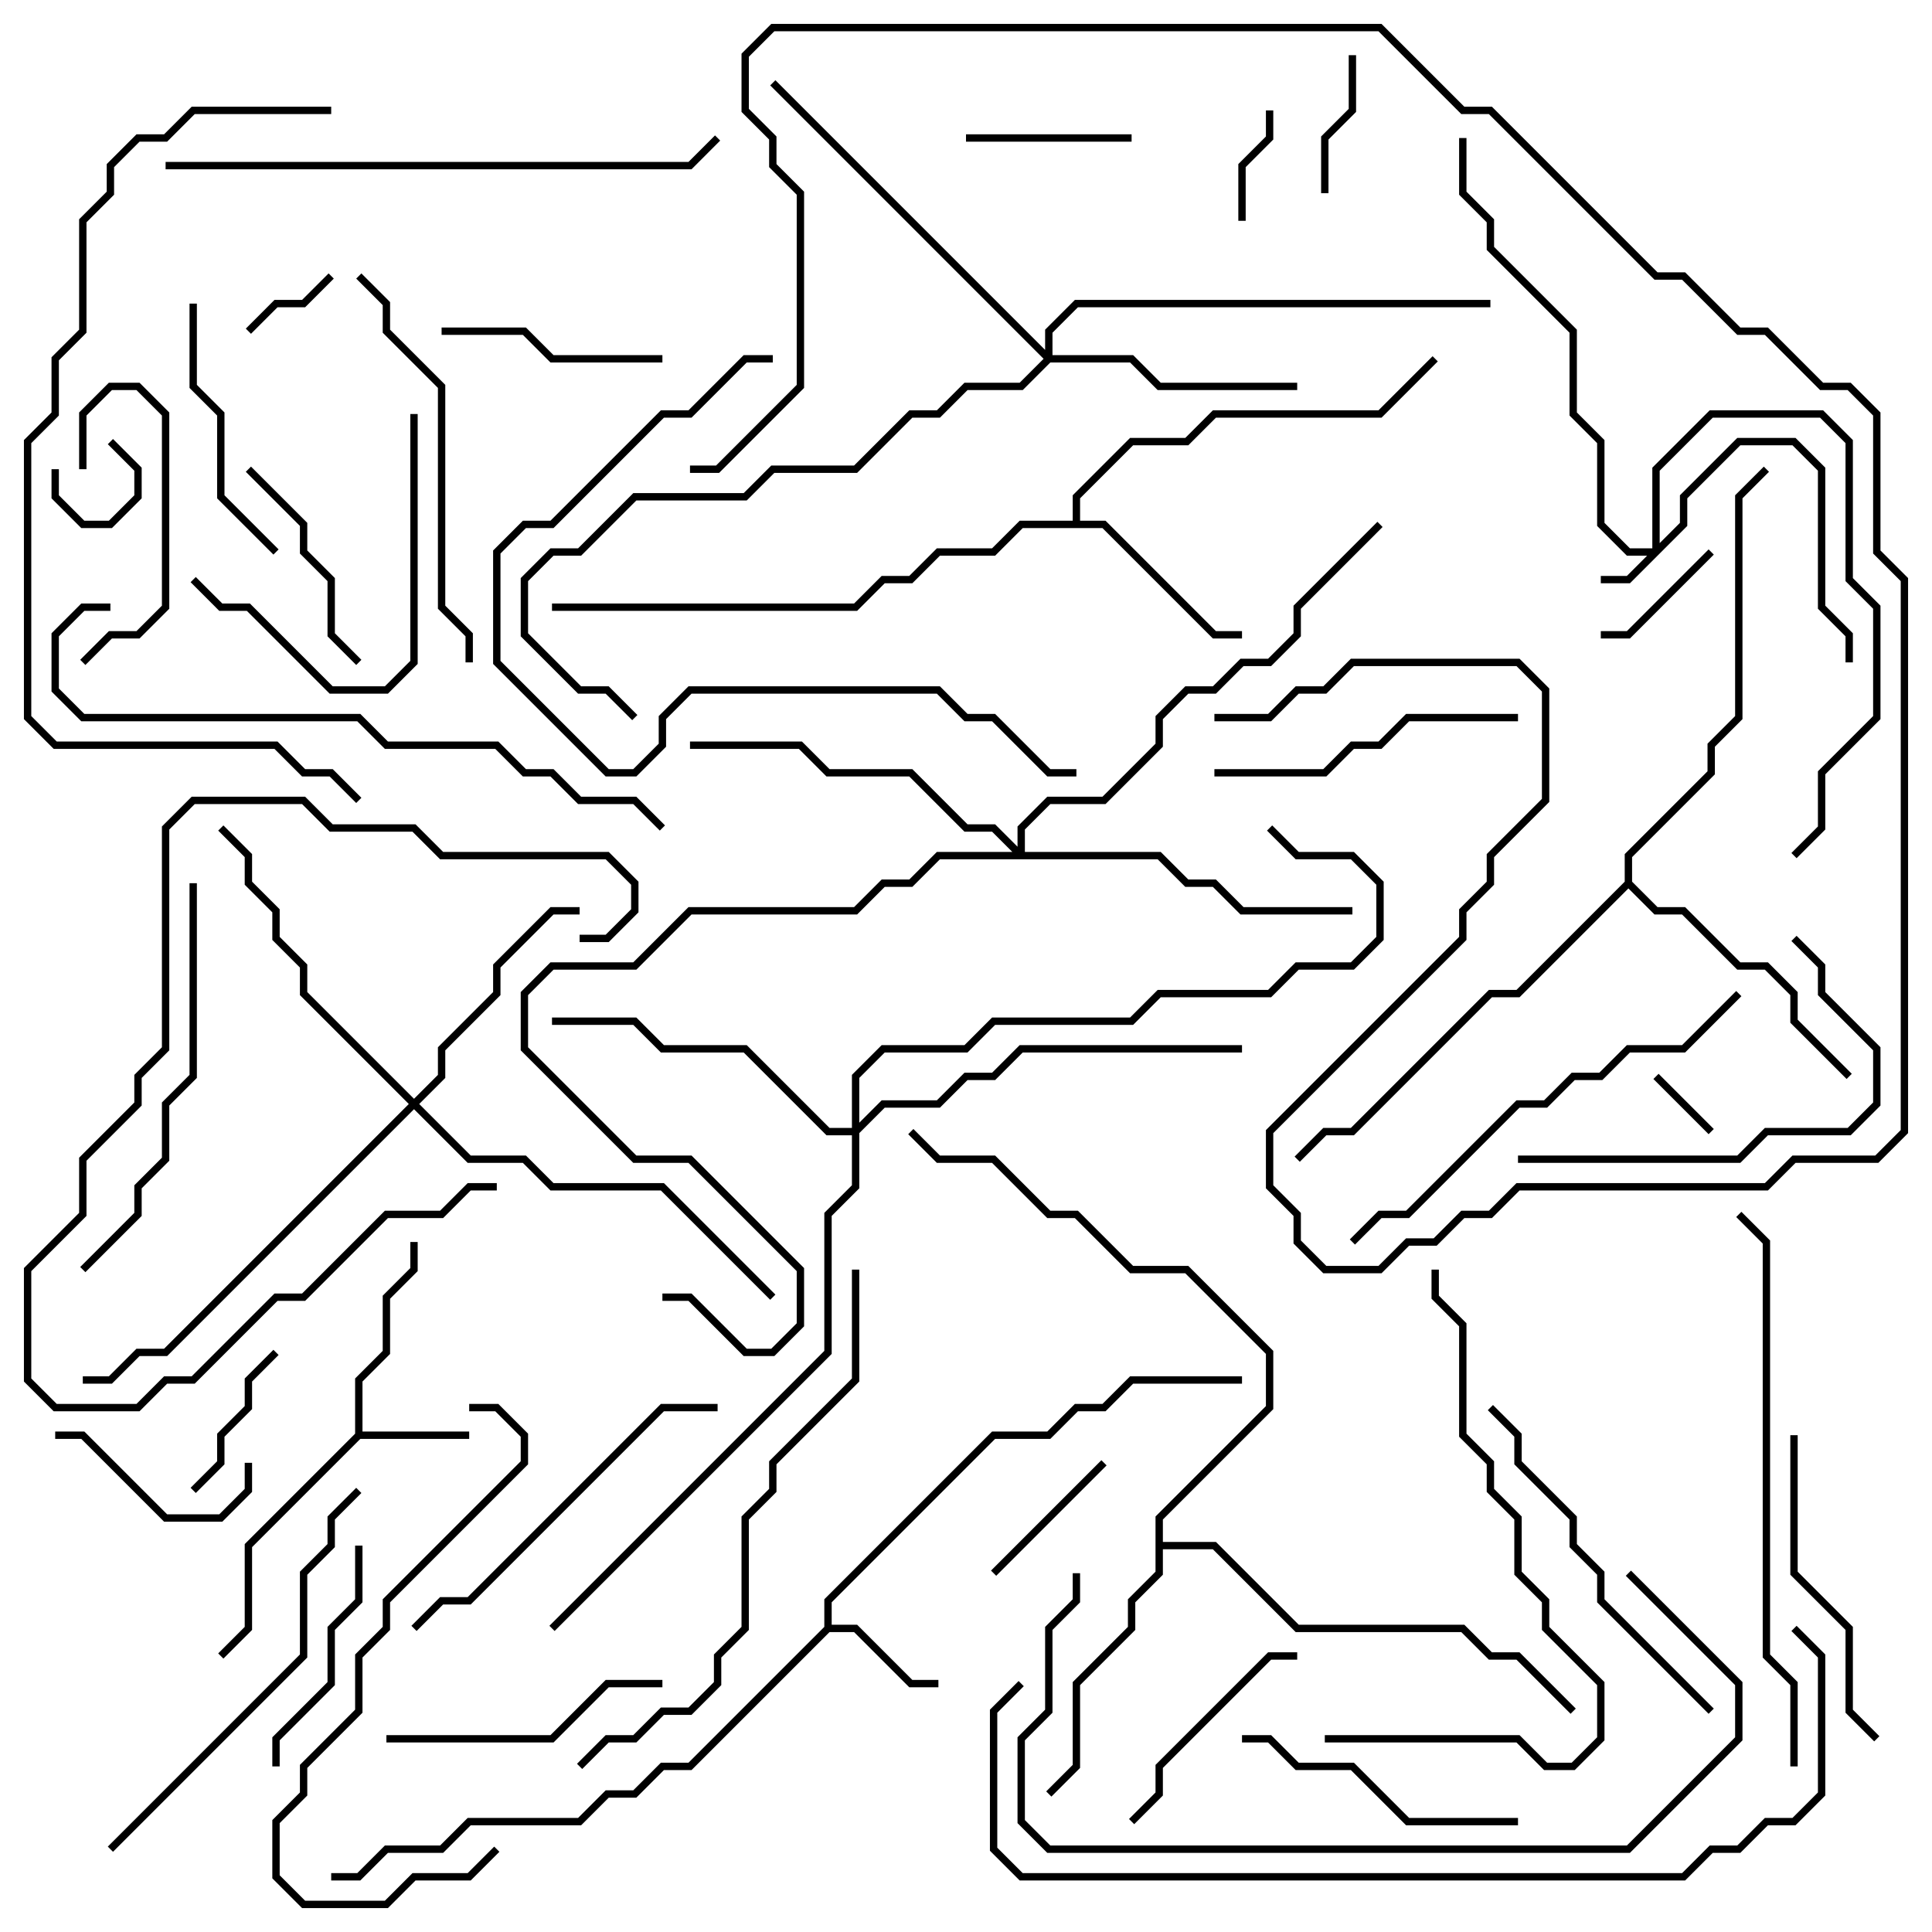 <svg version="1.1" width="105" height="105" xmlns="http://www.w3.org/2000/svg"><path d="M19.3,77.917L19.3,74.917L20.8,73.417L20.8,70.417L22.3,68.917L22.3,67.5L22.7,67.5L22.7,69.083L21.2,70.583L21.2,73.583L19.7,75.083L19.7,77.8L25.5,77.8L25.5,78.2L19.583,78.2L13.7,84.083L13.7,88.583L12.141,90.141L11.859,89.859L13.3,88.417L13.3,83.917z" stroke="none"/><path d="M44.8,88.417L44.8,86.917L53.917,77.8L56.917,77.8L58.417,76.3L59.917,76.3L61.417,74.8L67.5,74.8L67.5,75.2L61.583,75.2L60.083,76.7L58.583,76.7L57.083,78.2L54.083,78.2L45.2,87.083L45.2,88.3L46.583,88.3L49.583,91.3L51,91.3L51,91.7L49.417,91.7L46.417,88.7L45.083,88.7L37.583,96.2L36.083,96.2L34.583,97.7L33.083,97.7L31.583,99.2L25.583,99.2L24.083,100.7L21.083,100.7L19.583,102.2L18,102.2L18,101.8L19.417,101.8L20.917,100.3L23.917,100.3L25.417,98.8L31.417,98.8L32.917,97.3L34.417,97.3L35.917,95.8L37.417,95.8z" stroke="none"/><path d="M58.3,28.3L58.3,26.917L61.417,23.8L64.417,23.8L65.917,22.3L74.917,22.3L77.859,19.359L78.141,19.641L75.083,22.7L66.083,22.7L64.583,24.2L61.583,24.2L58.7,27.083L58.7,28.3L60.083,28.3L66.083,34.3L67.5,34.3L67.5,34.7L65.917,34.7L59.917,28.7L55.583,28.7L54.083,30.2L51.083,30.2L49.583,31.7L48.083,31.7L46.583,33.2L30,33.2L30,32.8L46.417,32.8L47.917,31.3L49.417,31.3L50.917,29.8L53.917,29.8L55.417,28.3z" stroke="none"/><path d="M62.8,82.417L68.8,76.417L68.8,73.583L64.417,69.2L61.417,69.2L58.417,66.2L56.917,66.2L53.917,63.2L50.917,63.2L49.359,61.641L49.641,61.359L51.083,62.8L54.083,62.8L57.083,65.8L58.583,65.8L61.583,68.8L64.583,68.8L69.2,73.417L69.2,76.583L63.2,82.583L63.2,83.8L66.083,83.8L70.583,88.3L79.583,88.3L81.083,89.8L82.583,89.8L85.641,92.859L85.359,93.141L82.417,90.2L80.917,90.2L79.417,88.7L70.417,88.7L65.917,84.2L63.2,84.2L63.2,85.583L61.7,87.083L61.7,88.583L58.7,91.583L58.7,96.083L57.141,97.641L56.859,97.359L58.3,95.917L58.3,91.417L61.3,88.417L61.3,86.917L62.8,85.417z" stroke="none"/><path d="M88.3,47.917L88.3,46.417L92.8,41.917L92.8,40.417L94.3,38.917L94.3,26.917L95.859,25.359L96.141,25.641L94.7,27.083L94.7,39.083L93.2,40.583L93.2,42.083L88.7,46.583L88.7,47.917L90.083,49.3L91.583,49.3L94.583,52.3L96.083,52.3L97.7,53.917L97.7,55.417L100.641,58.359L100.359,58.641L97.3,55.583L97.3,54.083L95.917,52.7L94.417,52.7L91.417,49.7L89.917,49.7L88.5,48.283L82.583,54.2L81.083,54.2L73.583,61.7L72.083,61.7L70.641,63.141L70.359,62.859L71.917,61.3L73.417,61.3L80.917,53.8L82.417,53.8z" stroke="none"/><path d="M89.8,29.8L89.8,25.417L92.917,22.3L99.083,22.3L100.7,23.917L100.7,31.417L102.2,32.917L102.2,39.083L99.2,42.083L99.2,45.083L97.641,46.641L97.359,46.359L98.8,44.917L98.8,41.917L101.8,38.917L101.8,33.083L100.3,31.583L100.3,24.083L98.917,22.7L93.083,22.7L90.2,25.583L90.2,29.517L91.3,28.417L91.3,26.917L94.417,23.8L97.583,23.8L99.2,25.417L99.2,32.917L100.7,34.417L100.7,36L100.3,36L100.3,34.583L98.8,33.083L98.8,25.583L97.417,24.2L94.583,24.2L91.7,27.083L91.7,28.583L88.583,31.7L87,31.7L87,31.3L88.417,31.3L89.517,30.2L88.417,30.2L86.8,28.583L86.8,24.083L85.3,22.583L85.3,18.083L80.8,13.583L80.8,12.083L79.3,10.583L79.3,7.5L79.7,7.5L79.7,10.417L81.2,11.917L81.2,13.417L85.7,17.917L85.7,22.417L87.2,23.917L87.2,28.417L88.583,29.8z" stroke="none"/><path d="M56.8,19.017L56.8,17.917L58.417,16.3L81,16.3L81,16.7L58.583,16.7L57.2,18.083L57.2,19.3L61.583,19.3L63.083,20.8L70.5,20.8L70.5,21.2L62.917,21.2L61.417,19.7L57.083,19.7L55.583,21.2L52.583,21.2L51.083,22.7L49.583,22.7L46.583,25.7L42.083,25.7L40.583,27.2L34.583,27.2L31.583,30.2L30.083,30.2L28.7,31.583L28.7,34.417L31.583,37.3L33.083,37.3L34.641,38.859L34.359,39.141L32.917,37.7L31.417,37.7L28.3,34.583L28.3,31.417L29.917,29.8L31.417,29.8L34.417,26.8L40.417,26.8L41.917,25.3L46.417,25.3L49.417,22.3L50.917,22.3L52.417,20.8L55.417,20.8L56.717,19.5L41.859,4.641L42.141,4.359z" stroke="none"/><path d="M22.5,59.717L23.8,58.417L23.8,56.917L26.8,53.917L26.8,52.417L29.917,49.3L31.5,49.3L31.5,49.7L30.083,49.7L27.2,52.583L27.2,54.083L24.2,57.083L24.2,58.583L22.783,60L25.583,62.8L28.583,62.8L30.083,64.3L36.083,64.3L42.141,70.359L41.859,70.641L35.917,64.7L29.917,64.7L28.417,63.2L25.417,63.2L22.5,60.283L9.083,73.7L7.583,73.7L6.083,75.2L4.5,75.2L4.5,74.8L5.917,74.8L7.417,73.3L8.917,73.3L22.217,60L16.3,54.083L16.3,52.583L14.8,51.083L14.8,49.583L13.3,48.083L13.3,46.583L11.859,45.141L12.141,44.859L13.7,46.417L13.7,47.917L15.2,49.417L15.2,50.917L16.7,52.417L16.7,53.917z" stroke="none"/><path d="M46.3,61.3L46.3,58.417L47.917,56.8L52.417,56.8L53.917,55.3L61.417,55.3L62.917,53.8L68.917,53.8L70.417,52.3L73.417,52.3L74.8,50.917L74.8,48.083L73.417,46.7L70.417,46.7L68.859,45.141L69.141,44.859L70.583,46.3L73.583,46.3L75.2,47.917L75.2,51.083L73.583,52.7L70.583,52.7L69.083,54.2L63.083,54.2L61.583,55.7L54.083,55.7L52.583,57.2L48.083,57.2L46.7,58.583L46.7,61.017L47.917,59.8L50.917,59.8L52.417,58.3L53.917,58.3L55.417,56.8L67.5,56.8L67.5,57.2L55.583,57.2L54.083,58.7L52.583,58.7L51.083,60.2L48.083,60.2L46.7,61.583L46.7,64.583L45.2,66.083L45.2,73.583L30.141,88.641L29.859,88.359L44.8,73.417L44.8,65.917L46.3,64.417L46.3,61.7L44.917,61.7L40.417,57.2L35.917,57.2L34.417,55.7L30,55.7L30,55.3L34.583,55.3L36.083,56.8L40.583,56.8L45.083,61.3z" stroke="none"/><path d="M55.3,46.017L55.3,44.917L56.917,43.3L59.917,43.3L62.8,40.417L62.8,38.917L64.417,37.3L65.917,37.3L67.417,35.8L68.917,35.8L70.3,34.417L70.3,32.917L74.859,28.359L75.141,28.641L70.7,33.083L70.7,34.583L69.083,36.2L67.583,36.2L66.083,37.7L64.583,37.7L63.2,39.083L63.2,40.583L60.083,43.7L57.083,43.7L55.7,45.083L55.7,46.3L63.083,46.3L64.583,47.8L66.083,47.8L67.583,49.3L73.5,49.3L73.5,49.7L67.417,49.7L65.917,48.2L64.417,48.2L62.917,46.7L51.083,46.7L49.583,48.2L48.083,48.2L46.583,49.7L37.583,49.7L34.583,52.7L30.083,52.7L28.7,54.083L28.7,56.917L34.583,62.8L37.583,62.8L43.7,68.917L43.7,72.083L42.083,73.7L40.417,73.7L37.417,70.7L36,70.7L36,70.3L37.583,70.3L40.583,73.3L41.917,73.3L43.3,71.917L43.3,69.083L37.417,63.2L34.417,63.2L28.3,57.083L28.3,53.917L29.917,52.3L34.417,52.3L37.417,49.3L46.417,49.3L47.917,47.8L49.417,47.8L50.917,46.3L55.017,46.3L53.917,45.2L52.417,45.2L49.417,42.2L44.917,42.2L43.417,40.7L37.5,40.7L37.5,40.3L43.583,40.3L45.083,41.8L49.583,41.8L52.583,44.8L54.083,44.8z" stroke="none"/><path d="M2.8,25.5L3.2,25.5L3.2,26.917L4.583,28.3L5.917,28.3L7.3,26.917L7.3,25.583L5.859,24.141L6.141,23.859L7.7,25.417L7.7,27.083L6.083,28.7L4.417,28.7L2.8,27.083z" stroke="none"/><path d="M89.859,58.641L90.141,58.359L93.141,61.359L92.859,61.641z" stroke="none"/><path d="M17.859,14.859L18.141,15.141L16.583,16.7L15.083,16.7L13.641,18.141L13.359,17.859L14.917,16.3L16.417,16.3z" stroke="none"/><path d="M67.7,12L67.3,12L67.3,8.917L68.8,7.417L68.8,6L69.2,6L69.2,7.583L67.7,9.083z" stroke="none"/><path d="M92.859,29.859L93.141,30.141L88.583,34.7L87,34.7L87,34.3L88.417,34.3z" stroke="none"/><path d="M72.2,10.5L71.8,10.5L71.8,7.417L73.3,5.917L73.3,3L73.7,3L73.7,6.083L72.2,7.583z" stroke="none"/><path d="M54.141,85.641L53.859,85.359L59.859,79.359L60.141,79.641z" stroke="none"/><path d="M10.641,81.141L10.359,80.859L11.8,79.417L11.8,77.917L13.3,76.417L13.3,74.917L14.859,73.359L15.141,73.641L13.7,75.083L13.7,76.583L12.2,78.083L12.2,79.583z" stroke="none"/><path d="M61.5,7.3L61.5,7.7L52.5,7.7L52.5,7.3z" stroke="none"/><path d="M4.7,25.5L4.3,25.5L4.3,22.417L5.917,20.8L7.583,20.8L9.2,22.417L9.2,33.083L7.583,34.7L6.083,34.7L4.641,36.141L4.359,35.859L5.917,34.3L7.417,34.3L8.8,32.917L8.8,22.583L7.417,21.2L6.083,21.2L4.7,22.583z" stroke="none"/><path d="M3,78.2L3,77.8L4.583,77.8L9.083,82.3L11.917,82.3L13.3,80.917L13.3,79.5L13.7,79.5L13.7,81.083L12.083,82.7L8.917,82.7L4.417,78.2z" stroke="none"/><path d="M24,18.2L24,17.8L28.583,17.8L30.083,19.3L36,19.3L36,19.7L29.917,19.7L28.417,18.2z" stroke="none"/><path d="M19.641,35.859L19.359,36.141L17.8,34.583L17.8,31.583L16.3,30.083L16.3,28.583L13.359,25.641L13.641,25.359L16.7,28.417L16.7,29.917L18.2,31.417L18.2,34.417z" stroke="none"/><path d="M61.641,99.141L61.359,98.859L62.8,97.417L62.8,95.917L68.917,89.8L70.5,89.8L70.5,90.2L69.083,90.2L63.2,96.083L63.2,97.583z" stroke="none"/><path d="M15.2,96L14.8,96L14.8,94.417L17.8,91.417L17.8,88.417L19.3,86.917L19.3,84L19.7,84L19.7,87.083L18.2,88.583L18.2,91.583L15.2,94.583z" stroke="none"/><path d="M31.5,51.2L31.5,50.8L32.917,50.8L34.3,49.417L34.3,48.083L32.917,46.7L23.917,46.7L22.417,45.2L17.917,45.2L16.417,43.7L10.583,43.7L9.2,45.083L9.2,57.083L7.7,58.583L7.7,60.083L4.7,63.083L4.7,66.083L1.7,69.083L1.7,74.917L3.083,76.3L7.417,76.3L8.917,74.8L10.417,74.8L14.917,70.3L16.417,70.3L20.917,65.8L23.917,65.8L25.417,64.3L27,64.3L27,64.7L25.583,64.7L24.083,66.2L21.083,66.2L16.583,70.7L15.083,70.7L10.583,75.2L9.083,75.2L7.583,76.7L2.917,76.7L1.3,75.083L1.3,68.917L4.3,65.917L4.3,62.917L7.3,59.917L7.3,58.417L8.8,56.917L8.8,44.917L10.417,43.3L16.583,43.3L18.083,44.8L22.583,44.8L24.083,46.3L33.083,46.3L34.7,47.917L34.7,49.583L33.083,51.2z" stroke="none"/><path d="M15.141,29.859L14.859,30.141L11.8,27.083L11.8,22.583L10.3,21.083L10.3,16.5L10.7,16.5L10.7,20.917L12.2,22.417L12.2,26.917z" stroke="none"/><path d="M10.359,31.641L10.641,31.359L12.083,32.8L13.583,32.8L18.083,37.3L20.917,37.3L22.3,35.917L22.3,22.5L22.7,22.5L22.7,36.083L21.083,37.7L17.917,37.7L13.417,33.2L11.917,33.2z" stroke="none"/><path d="M21,94.7L21,94.3L29.917,94.3L32.917,91.3L36,91.3L36,91.7L33.083,91.7L30.083,94.7z" stroke="none"/><path d="M67.5,94.7L67.5,94.3L69.083,94.3L70.583,95.8L73.583,95.8L76.583,98.8L82.5,98.8L82.5,99.2L76.417,99.2L73.417,96.2L70.417,96.2L68.917,94.7z" stroke="none"/><path d="M82.5,38.8L82.5,39.2L76.583,39.2L75.083,40.7L73.583,40.7L72.083,42.2L66,42.2L66,41.8L71.917,41.8L73.417,40.3L74.917,40.3L76.417,38.8z" stroke="none"/><path d="M102.141,94.359L101.859,94.641L100.3,93.083L100.3,88.583L97.3,85.583L97.3,78L97.7,78L97.7,85.417L100.7,88.417L100.7,92.917z" stroke="none"/><path d="M82.5,63.2L82.5,62.8L94.417,62.8L95.917,61.3L100.417,61.3L101.8,59.917L101.8,57.083L98.8,54.083L98.8,52.583L97.359,51.141L97.641,50.859L99.2,52.417L99.2,53.917L102.2,56.917L102.2,60.083L100.583,61.7L96.083,61.7L94.583,63.2z" stroke="none"/><path d="M80.859,76.641L81.141,76.359L82.7,77.917L82.7,79.417L85.7,82.417L85.7,83.917L87.2,85.417L87.2,86.917L93.141,92.859L92.859,93.141L86.8,87.083L86.8,85.583L85.3,84.083L85.3,82.583L82.3,79.583L82.3,78.083z" stroke="none"/><path d="M22.641,88.641L22.359,88.359L23.917,86.8L25.417,86.8L35.917,76.3L39,76.3L39,76.7L36.083,76.7L25.583,87.2L24.083,87.2z" stroke="none"/><path d="M19.359,15.141L19.641,14.859L21.2,16.417L21.2,17.917L24.2,20.917L24.2,32.917L25.7,34.417L25.7,36L25.3,36L25.3,34.583L23.8,33.083L23.8,21.083L20.8,18.083L20.8,16.583z" stroke="none"/><path d="M10.3,48L10.7,48L10.7,58.583L9.2,60.083L9.2,63.083L7.7,64.583L7.7,66.083L4.641,69.141L4.359,68.859L7.3,65.917L7.3,64.417L8.8,62.917L8.8,59.917L10.3,58.417z" stroke="none"/><path d="M6.141,100.641L5.859,100.359L16.3,89.917L16.3,85.417L17.8,83.917L17.8,82.417L19.359,80.859L19.641,81.141L18.2,82.583L18.2,84.083L16.7,85.583L16.7,90.083z" stroke="none"/><path d="M26.859,100.359L27.141,100.641L25.583,102.2L22.583,102.2L21.083,103.7L16.417,103.7L14.8,102.083L14.8,98.917L16.3,97.417L16.3,95.917L19.3,92.917L19.3,89.917L20.8,88.417L20.8,86.917L28.3,79.417L28.3,78.083L26.917,76.7L25.5,76.7L25.5,76.3L27.083,76.3L28.7,77.917L28.7,79.583L21.2,87.083L21.2,88.583L19.7,90.083L19.7,93.083L16.7,96.083L16.7,97.583L15.2,99.083L15.2,101.917L16.583,103.3L20.917,103.3L22.417,101.8L25.417,101.8z" stroke="none"/><path d="M94.359,53.859L94.641,54.141L91.583,57.2L88.583,57.2L87.083,58.7L85.583,58.7L84.083,60.2L82.583,60.2L76.583,66.2L75.083,66.2L73.641,67.641L73.359,67.359L74.917,65.8L76.417,65.8L82.417,59.8L83.917,59.8L85.417,58.3L86.917,58.3L88.417,56.8L91.417,56.8z" stroke="none"/><path d="M72,94.7L72,94.3L82.583,94.3L84.083,95.8L85.417,95.8L86.8,94.417L86.8,91.583L83.8,88.583L83.8,87.083L82.3,85.583L82.3,82.583L80.8,81.083L80.8,79.583L79.3,78.083L79.3,72.083L77.8,70.583L77.8,69L78.2,69L78.2,70.417L79.7,71.917L79.7,77.917L81.2,79.417L81.2,80.917L82.7,82.417L82.7,85.417L84.2,86.917L84.2,88.417L87.2,91.417L87.2,94.583L85.583,96.2L83.917,96.2L82.417,94.7z" stroke="none"/><path d="M58.5,41.8L58.5,42.2L56.917,42.2L53.917,39.2L52.417,39.2L50.917,37.7L37.583,37.7L36.2,39.083L36.2,40.583L34.583,42.2L32.917,42.2L26.8,36.083L26.8,29.917L28.417,28.3L29.917,28.3L35.917,22.3L37.417,22.3L40.417,19.3L42,19.3L42,19.7L40.583,19.7L37.583,22.7L36.083,22.7L30.083,28.7L28.583,28.7L27.2,30.083L27.2,35.917L33.083,41.8L34.417,41.8L35.8,40.417L35.8,38.917L37.417,37.3L51.083,37.3L52.583,38.8L54.083,38.8L57.083,41.8z" stroke="none"/><path d="M88.359,85.641L88.641,85.359L94.7,91.417L94.7,94.583L88.583,100.7L56.917,100.7L55.3,99.083L55.3,94.417L56.8,92.917L56.8,88.417L58.3,86.917L58.3,85.5L58.7,85.5L58.7,87.083L57.2,88.583L57.2,93.083L55.7,94.583L55.7,98.917L57.083,100.3L88.417,100.3L94.3,94.417L94.3,91.583z" stroke="none"/><path d="M9,9.2L9,8.8L37.417,8.8L38.859,7.359L39.141,7.641L37.583,9.2z" stroke="none"/><path d="M97.7,96L97.3,96L97.3,91.583L95.8,90.083L95.8,67.583L94.359,66.141L94.641,65.859L96.2,67.417L96.2,89.917L97.7,91.417z" stroke="none"/><path d="M46.3,69L46.7,69L46.7,75.083L42.2,79.583L42.2,81.083L40.7,82.583L40.7,88.583L39.2,90.083L39.2,91.583L37.583,93.2L36.083,93.2L34.583,94.7L33.083,94.7L31.641,96.141L31.359,95.859L32.917,94.3L34.417,94.3L35.917,92.8L37.417,92.8L38.8,91.417L38.8,89.917L40.3,88.417L40.3,82.417L41.8,80.917L41.8,79.417L46.3,74.917z" stroke="none"/><path d="M37.5,25.7L37.5,25.3L38.917,25.3L43.3,20.917L43.3,10.583L41.8,9.083L41.8,7.583L40.3,6.083L40.3,2.917L41.917,1.3L75.083,1.3L79.583,5.8L81.083,5.8L90.083,14.8L91.583,14.8L94.583,17.8L96.083,17.8L99.083,20.8L100.583,20.8L102.2,22.417L102.2,29.917L103.7,31.417L103.7,61.583L102.083,63.2L97.583,63.2L96.083,64.7L82.583,64.7L81.083,66.2L79.583,66.2L78.083,67.7L76.583,67.7L75.083,69.2L71.917,69.2L70.3,67.583L70.3,66.083L68.8,64.583L68.8,61.417L79.3,50.917L79.3,49.417L80.8,47.917L80.8,46.417L83.8,43.417L83.8,37.583L82.417,36.2L73.583,36.2L72.083,37.7L70.583,37.7L69.083,39.2L66,39.2L66,38.8L68.917,38.8L70.417,37.3L71.917,37.3L73.417,35.8L82.583,35.8L84.2,37.417L84.2,43.583L81.2,46.583L81.2,48.083L79.7,49.583L79.7,51.083L69.2,61.583L69.2,64.417L70.7,65.917L70.7,67.417L72.083,68.8L74.917,68.8L76.417,67.3L77.917,67.3L79.417,65.8L80.917,65.8L82.417,64.3L95.917,64.3L97.417,62.8L101.917,62.8L103.3,61.417L103.3,31.583L101.8,30.083L101.8,22.583L100.417,21.2L98.917,21.2L95.917,18.2L94.417,18.2L91.417,15.2L89.917,15.2L80.917,6.2L79.417,6.2L74.917,1.7L42.083,1.7L40.7,3.083L40.7,5.917L42.2,7.417L42.2,8.917L43.7,10.417L43.7,21.083L39.083,25.7z" stroke="none"/><path d="M6,32.8L6,33.2L4.583,33.2L3.2,34.583L3.2,37.417L4.583,38.8L19.583,38.8L21.083,40.3L27.083,40.3L28.583,41.8L30.083,41.8L31.583,43.3L34.583,43.3L36.141,44.859L35.859,45.141L34.417,43.7L31.417,43.7L29.917,42.2L28.417,42.2L26.917,40.7L20.917,40.7L19.417,39.2L4.417,39.2L2.8,37.583L2.8,34.417L4.417,32.8z" stroke="none"/><path d="M18,5.8L18,6.2L10.583,6.2L9.083,7.7L7.583,7.7L6.2,9.083L6.2,10.583L4.7,12.083L4.7,18.083L3.2,19.583L3.2,22.583L1.7,24.083L1.7,38.917L3.083,40.3L15.083,40.3L16.583,41.8L18.083,41.8L19.641,43.359L19.359,43.641L17.917,42.2L16.417,42.2L14.917,40.7L2.917,40.7L1.3,39.083L1.3,23.917L2.8,22.417L2.8,19.417L4.3,17.917L4.3,11.917L5.8,10.417L5.8,8.917L7.417,7.3L8.917,7.3L10.417,5.8z" stroke="none"/><path d="M97.359,88.641L97.641,88.359L99.2,89.917L99.2,97.583L97.583,99.2L96.083,99.2L94.583,100.7L93.083,100.7L91.583,102.2L55.417,102.2L53.8,100.583L53.8,92.917L55.359,91.359L55.641,91.641L54.2,93.083L54.2,100.417L55.583,101.8L91.417,101.8L92.917,100.3L94.417,100.3L95.917,98.8L97.417,98.8L98.8,97.417L98.8,90.083z" stroke="none"/></svg>